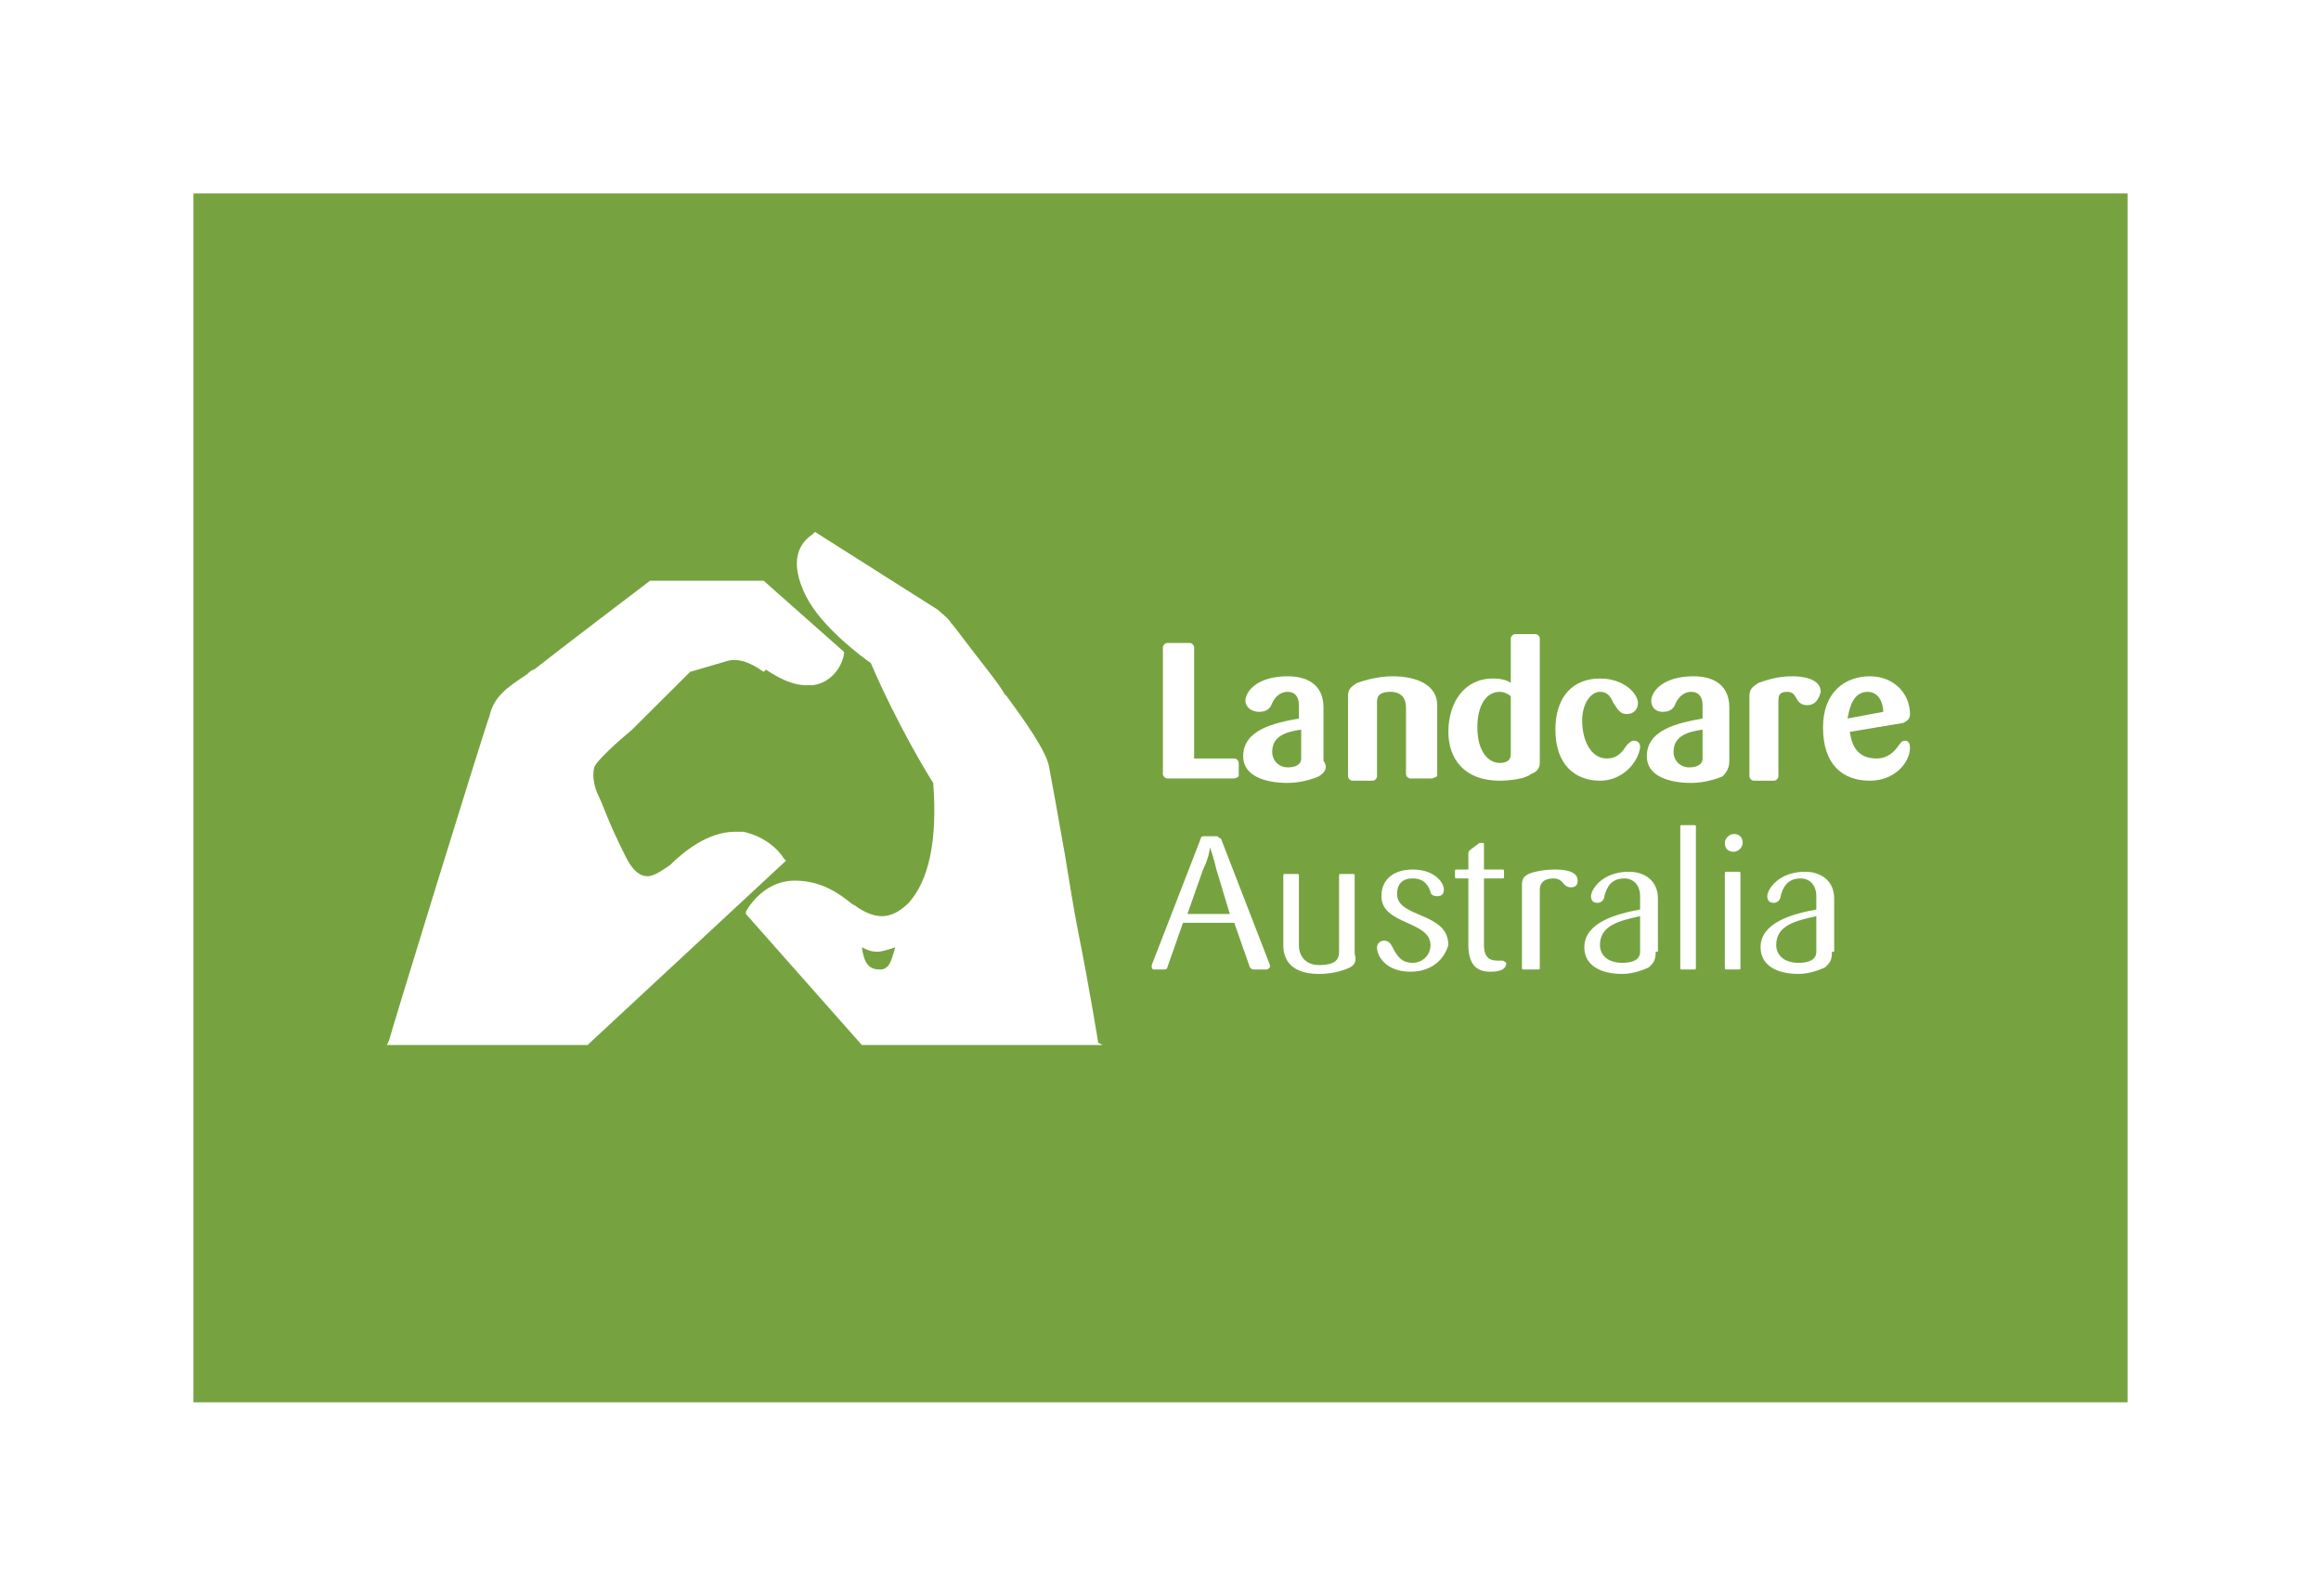 <svg width="96" height="66" viewBox="0 0 96 66" fill="none" xmlns="http://www.w3.org/2000/svg">
<g filter="url(#filter0_d)">
<rect x="8" y="4" width="80" height="50" fill="#76A340"/>
<path d="M31.588 20.021H26.884C26.884 20.021 23.01 22.961 22.088 23.696C21.995 23.696 21.903 23.788 21.811 23.879C20.981 24.43 20.427 24.798 20.243 25.625C19.966 26.36 16.092 38.945 16.092 39.037L16 39.221H24.301L32.511 31.596L32.418 31.504C32.418 31.504 31.957 30.677 30.758 30.402C30.666 30.402 30.481 30.402 30.389 30.402C29.282 30.402 28.268 31.229 27.714 31.78C27.438 31.963 27.069 32.239 26.792 32.239C26.423 32.239 26.146 31.963 25.869 31.412C25.132 29.942 24.947 29.299 24.763 28.932C24.578 28.564 24.486 28.105 24.578 27.738C24.67 27.462 25.593 26.635 26.146 26.176C26.331 25.992 26.423 25.9 26.515 25.808C26.792 25.533 28.36 23.971 28.544 23.788L30.112 23.328C30.481 23.236 30.943 23.328 31.588 23.788L31.68 23.696C32.234 24.063 32.787 24.339 33.341 24.339C33.433 24.339 33.525 24.339 33.617 24.339C34.355 24.247 34.817 23.604 34.909 23.053V22.961L31.588 20.021Z" fill="white"/>
<path d="M45.424 39.129C45.424 39.129 45.055 36.832 44.594 34.536C44.41 33.617 44.225 32.423 44.041 31.32C43.764 29.759 43.487 28.197 43.395 27.738C43.303 27.095 42.38 25.809 41.642 24.798L41.55 24.706C41.366 24.339 40.536 23.328 39.982 22.593C39.706 22.226 39.429 21.858 39.337 21.767C39.244 21.583 38.875 21.307 38.783 21.215L33.71 18L33.618 18.092C33.064 18.459 32.603 19.194 33.341 20.664C33.987 21.95 35.739 23.236 36.016 23.42C37.123 25.992 38.414 28.105 38.599 28.381C38.783 30.769 38.414 32.423 37.584 33.342C37.215 33.709 36.846 33.893 36.477 33.893C36.108 33.893 35.739 33.709 35.462 33.525C35.37 33.433 35.278 33.433 35.186 33.342C34.725 32.974 33.987 32.423 32.88 32.423C31.496 32.423 30.851 33.709 30.851 33.709V33.801L35.647 39.221H45.609L45.424 39.129ZM35.647 35.179C35.831 35.271 36.016 35.363 36.293 35.363C36.477 35.363 36.754 35.271 37.031 35.179C36.938 35.454 36.846 35.914 36.662 36.006C36.569 36.097 36.477 36.097 36.385 36.097C35.924 36.097 35.739 35.822 35.647 35.179Z" fill="white"/>
<path d="M50.959 28.197H48.284C48.192 28.197 48.099 28.105 48.099 28.013V22.777C48.099 22.685 48.192 22.593 48.284 22.593H49.206C49.298 22.593 49.391 22.685 49.391 22.777V27.37H51.051C51.143 27.37 51.236 27.462 51.236 27.554V28.105C51.143 28.197 51.051 28.197 50.959 28.197Z" fill="white"/>
<path d="M54.556 28.105C54.372 28.197 53.819 28.381 53.265 28.381C52.343 28.381 51.42 28.105 51.42 27.278C51.42 26.176 52.712 25.9 53.726 25.717V25.165C53.726 24.798 53.542 24.614 53.265 24.614C52.896 24.614 52.712 24.89 52.62 25.074C52.527 25.349 52.343 25.441 52.066 25.441C51.789 25.441 51.513 25.257 51.513 24.982C51.513 24.614 51.974 23.971 53.265 23.971C54.095 23.971 54.741 24.339 54.741 25.257V27.462C54.925 27.738 54.833 27.921 54.556 28.105ZM53.819 26.176C53.173 26.268 52.62 26.452 52.62 27.095C52.62 27.462 52.896 27.738 53.265 27.738C53.542 27.738 53.819 27.646 53.819 27.37V26.176Z" fill="white"/>
<path d="M59.168 28.197H58.338C58.246 28.197 58.154 28.105 58.154 28.013V25.257C58.154 24.89 57.969 24.614 57.508 24.614C56.955 24.614 56.955 24.89 56.955 25.074V28.105C56.955 28.197 56.862 28.289 56.77 28.289H55.94C55.848 28.289 55.756 28.197 55.756 28.105V24.798C55.756 24.522 55.848 24.43 56.125 24.247C56.401 24.155 56.955 23.971 57.6 23.971C58.615 23.971 59.445 24.339 59.445 25.165V28.105C59.261 28.197 59.261 28.197 59.168 28.197Z" fill="white"/>
<path d="M63.32 28.013C63.135 28.197 62.489 28.289 62.028 28.289C60.552 28.289 59.907 27.37 59.907 26.268C59.907 25.073 60.552 24.063 61.752 24.063C62.12 24.063 62.397 24.155 62.489 24.247V22.409C62.489 22.317 62.582 22.226 62.674 22.226H63.504C63.596 22.226 63.688 22.317 63.688 22.409V27.554C63.688 27.738 63.596 27.921 63.32 28.013ZM62.489 24.798C62.397 24.706 62.213 24.614 62.028 24.614C61.475 24.614 61.106 25.165 61.106 26.084C61.106 27.095 61.567 27.554 62.028 27.554C62.305 27.554 62.489 27.462 62.489 27.186V24.798Z" fill="white"/>
<path d="M66.178 28.289C65.164 28.289 64.334 27.646 64.334 26.176C64.334 24.798 65.072 24.063 66.178 24.063C67.193 24.063 67.747 24.706 67.747 25.073C67.747 25.349 67.562 25.533 67.285 25.533C67.009 25.533 66.916 25.349 66.732 25.073C66.64 24.89 66.547 24.614 66.178 24.614C65.81 24.614 65.441 25.073 65.441 25.808C65.441 26.635 65.81 27.37 66.455 27.37C66.916 27.37 67.101 27.095 67.285 26.819C67.378 26.727 67.47 26.635 67.562 26.635C67.747 26.635 67.839 26.727 67.839 26.911C67.747 27.554 67.101 28.289 66.178 28.289Z" fill="white"/>
<path d="M71.251 28.105C71.066 28.197 70.513 28.381 69.959 28.381C69.037 28.381 68.115 28.105 68.115 27.278C68.115 26.176 69.406 25.9 70.421 25.717V25.165C70.421 24.798 70.236 24.614 69.959 24.614C69.59 24.614 69.406 24.89 69.314 25.074C69.221 25.349 69.037 25.441 68.76 25.441C68.484 25.441 68.299 25.257 68.299 24.982C68.299 24.614 68.76 23.971 70.052 23.971C70.882 23.971 71.527 24.339 71.527 25.257V27.462C71.527 27.738 71.435 27.921 71.251 28.105ZM70.421 26.176C69.775 26.268 69.221 26.452 69.221 27.095C69.221 27.462 69.498 27.738 69.867 27.738C70.144 27.738 70.421 27.646 70.421 27.37V26.176Z" fill="white"/>
<path d="M74.756 25.165C74.202 25.165 74.387 24.614 73.926 24.614C73.649 24.614 73.557 24.706 73.557 24.982V28.105C73.557 28.197 73.465 28.289 73.372 28.289H72.542C72.45 28.289 72.358 28.197 72.358 28.105V24.798C72.358 24.522 72.45 24.43 72.727 24.247C73.003 24.155 73.465 23.971 74.11 23.971C74.94 23.971 75.309 24.247 75.309 24.614C75.217 24.982 75.033 25.165 74.756 25.165Z" fill="white"/>
<path d="M77.34 28.289C76.233 28.289 75.403 27.646 75.403 26.084C75.403 24.614 76.325 23.971 77.34 23.971C78.355 23.971 79 24.706 79 25.533C79 25.717 78.908 25.808 78.723 25.9L76.51 26.268C76.602 26.911 76.879 27.37 77.617 27.37C78.078 27.37 78.355 27.095 78.539 26.819C78.631 26.727 78.631 26.635 78.816 26.635C78.908 26.635 79 26.727 79 26.911C79 27.554 78.355 28.289 77.34 28.289ZM77.248 24.614C76.694 24.614 76.51 25.165 76.418 25.717L77.893 25.441C77.893 25.074 77.709 24.614 77.248 24.614Z" fill="white"/>
<path d="M52.343 36.097H51.881C51.789 36.097 51.789 36.097 51.697 36.005L51.051 34.168H48.93L48.284 36.005C48.284 36.097 48.192 36.097 48.1 36.097H47.731C47.638 36.097 47.638 36.005 47.638 36.005V35.914L49.668 30.677C49.668 30.585 49.76 30.585 49.852 30.585H50.313C50.406 30.585 50.406 30.677 50.498 30.677L52.527 35.914C52.527 36.005 52.527 36.005 52.527 36.005C52.435 36.097 52.435 36.097 52.343 36.097ZM50.313 31.963C50.221 31.596 50.129 31.229 50.037 31.045C50.037 31.229 49.944 31.596 49.76 31.963L49.114 33.801H50.867L50.313 31.963Z" fill="white"/>
<path d="M55.847 36.006C55.662 36.098 55.201 36.281 54.555 36.281C54.094 36.281 53.08 36.19 53.08 35.087V32.239C53.08 32.148 53.08 32.148 53.172 32.148H53.633C53.725 32.148 53.725 32.148 53.725 32.239V35.087C53.725 35.638 54.094 35.914 54.555 35.914C55.293 35.914 55.386 35.638 55.386 35.363V32.239C55.386 32.148 55.386 32.148 55.478 32.148H55.939C56.031 32.148 56.031 32.148 56.031 32.239V35.455C56.123 35.73 56.031 35.914 55.847 36.006Z" fill="white"/>
<path d="M58.337 36.189C57.323 36.189 56.954 35.546 56.954 35.179C56.954 34.995 57.138 34.903 57.23 34.903C57.415 34.903 57.507 34.995 57.599 35.179C57.784 35.546 57.968 35.822 58.429 35.822C58.798 35.822 59.167 35.546 59.167 35.087C59.167 34.076 57.138 34.26 57.138 33.066C57.138 32.331 57.691 31.963 58.429 31.963C59.352 31.963 59.721 32.515 59.721 32.79C59.721 32.974 59.629 33.066 59.444 33.066C59.26 33.066 59.167 32.974 59.167 32.882C59.075 32.606 58.891 32.331 58.429 32.331C57.968 32.331 57.784 32.606 57.784 32.974C57.784 33.984 59.905 33.709 59.905 35.087C59.721 35.73 59.167 36.189 58.337 36.189Z" fill="white"/>
<path d="M61.656 36.19C61.287 36.19 60.733 36.098 60.733 35.087V32.331H60.272C60.18 32.331 60.18 32.331 60.18 32.239V32.056C60.18 31.964 60.18 31.964 60.272 31.964H60.733V31.321C60.733 31.229 60.733 31.229 60.826 31.137L61.195 30.861H61.287C61.379 30.861 61.379 30.861 61.379 30.953V31.964H62.117C62.209 31.964 62.209 31.964 62.209 32.056V32.239C62.209 32.331 62.209 32.331 62.117 32.331H61.379V35.087C61.379 35.638 61.656 35.73 61.932 35.73C62.025 35.73 62.025 35.73 62.117 35.73C62.209 35.73 62.301 35.822 62.301 35.822C62.301 36.098 62.025 36.19 61.656 36.19Z" fill="white"/>
<path d="M64.98 32.698C64.611 32.698 64.703 32.331 64.242 32.331C63.873 32.331 63.688 32.515 63.688 32.79V36.005C63.688 36.097 63.688 36.097 63.596 36.097H63.043C62.95 36.097 62.95 36.097 62.95 36.005V32.606C62.95 32.331 63.043 32.239 63.227 32.147C63.412 32.055 63.873 31.963 64.334 31.963C64.98 31.963 65.256 32.147 65.256 32.423C65.256 32.606 65.164 32.698 64.98 32.698Z" fill="white"/>
<path d="M68.482 35.362C68.482 35.73 68.39 35.822 68.205 36.005C68.021 36.097 67.56 36.281 67.099 36.281C66.176 36.281 65.531 35.913 65.531 35.179C65.531 34.168 66.822 33.801 67.837 33.617V33.066C67.837 32.606 67.56 32.331 67.191 32.331C66.637 32.331 66.453 32.698 66.361 33.066C66.361 33.158 66.268 33.341 66.084 33.341C65.9 33.341 65.807 33.249 65.807 33.066C65.807 32.79 66.268 32.055 67.375 32.055C68.021 32.055 68.574 32.423 68.574 33.158V35.362H68.482ZM67.837 33.892C67.006 34.076 66.176 34.26 66.176 35.087C66.176 35.454 66.453 35.822 67.099 35.822C67.468 35.822 67.837 35.73 67.837 35.362V33.892Z" fill="white"/>
<path d="M70.145 36.006C70.145 36.098 70.145 36.098 70.052 36.098H69.591C69.499 36.098 69.499 36.098 69.499 36.006V30.218C69.499 30.127 69.499 30.127 69.591 30.127H70.052C70.145 30.127 70.145 30.127 70.145 30.218V36.006Z" fill="white"/>
<path d="M71.711 31.229C71.434 31.229 71.342 31.045 71.342 30.861C71.342 30.677 71.527 30.494 71.711 30.494C71.988 30.494 72.08 30.677 72.08 30.861C72.08 31.045 71.896 31.229 71.711 31.229ZM71.988 36.006C71.988 36.097 71.988 36.097 71.896 36.097H71.434C71.342 36.097 71.342 36.097 71.342 36.006V32.147C71.342 32.055 71.342 32.055 71.434 32.055H71.896C71.988 32.055 71.988 32.055 71.988 32.147V36.006Z" fill="white"/>
<path d="M75.772 35.362C75.772 35.73 75.68 35.822 75.495 36.005C75.311 36.097 74.849 36.281 74.388 36.281C73.466 36.281 72.82 35.913 72.82 35.179C72.82 34.168 74.111 33.801 75.126 33.617V33.066C75.126 32.606 74.849 32.331 74.48 32.331C73.927 32.331 73.743 32.698 73.65 33.066C73.65 33.158 73.558 33.341 73.374 33.341C73.189 33.341 73.097 33.249 73.097 33.066C73.097 32.79 73.558 32.055 74.665 32.055C75.311 32.055 75.864 32.423 75.864 33.158V35.362H75.772ZM75.126 33.892C74.296 34.076 73.466 34.26 73.466 35.087C73.466 35.454 73.743 35.822 74.388 35.822C74.757 35.822 75.126 35.73 75.126 35.362V33.892Z" fill="white"/>
</g>
<defs>
<filter id="filter0_d" x="0" y="0" width="96" height="66" filterUnits="userSpaceOnUse" color-interpolation-filters="sRGB">
<feFlood flood-opacity="0" result="BackgroundImageFix"/>
<feColorMatrix in="SourceAlpha" type="matrix" values="0 0 0 0 0 0 0 0 0 0 0 0 0 0 0 0 0 0 127 0"/>
<feOffset dy="4"/>
<feGaussianBlur stdDeviation="4"/>
<feColorMatrix type="matrix" values="0 0 0 0 0 0 0 0 0 0 0 0 0 0 0 0 0 0 0.05 0"/>
<feBlend mode="normal" in2="BackgroundImageFix" result="effect1_dropShadow"/>
<feBlend mode="normal" in="SourceGraphic" in2="effect1_dropShadow" result="shape"/>
</filter>
</defs>
</svg>
